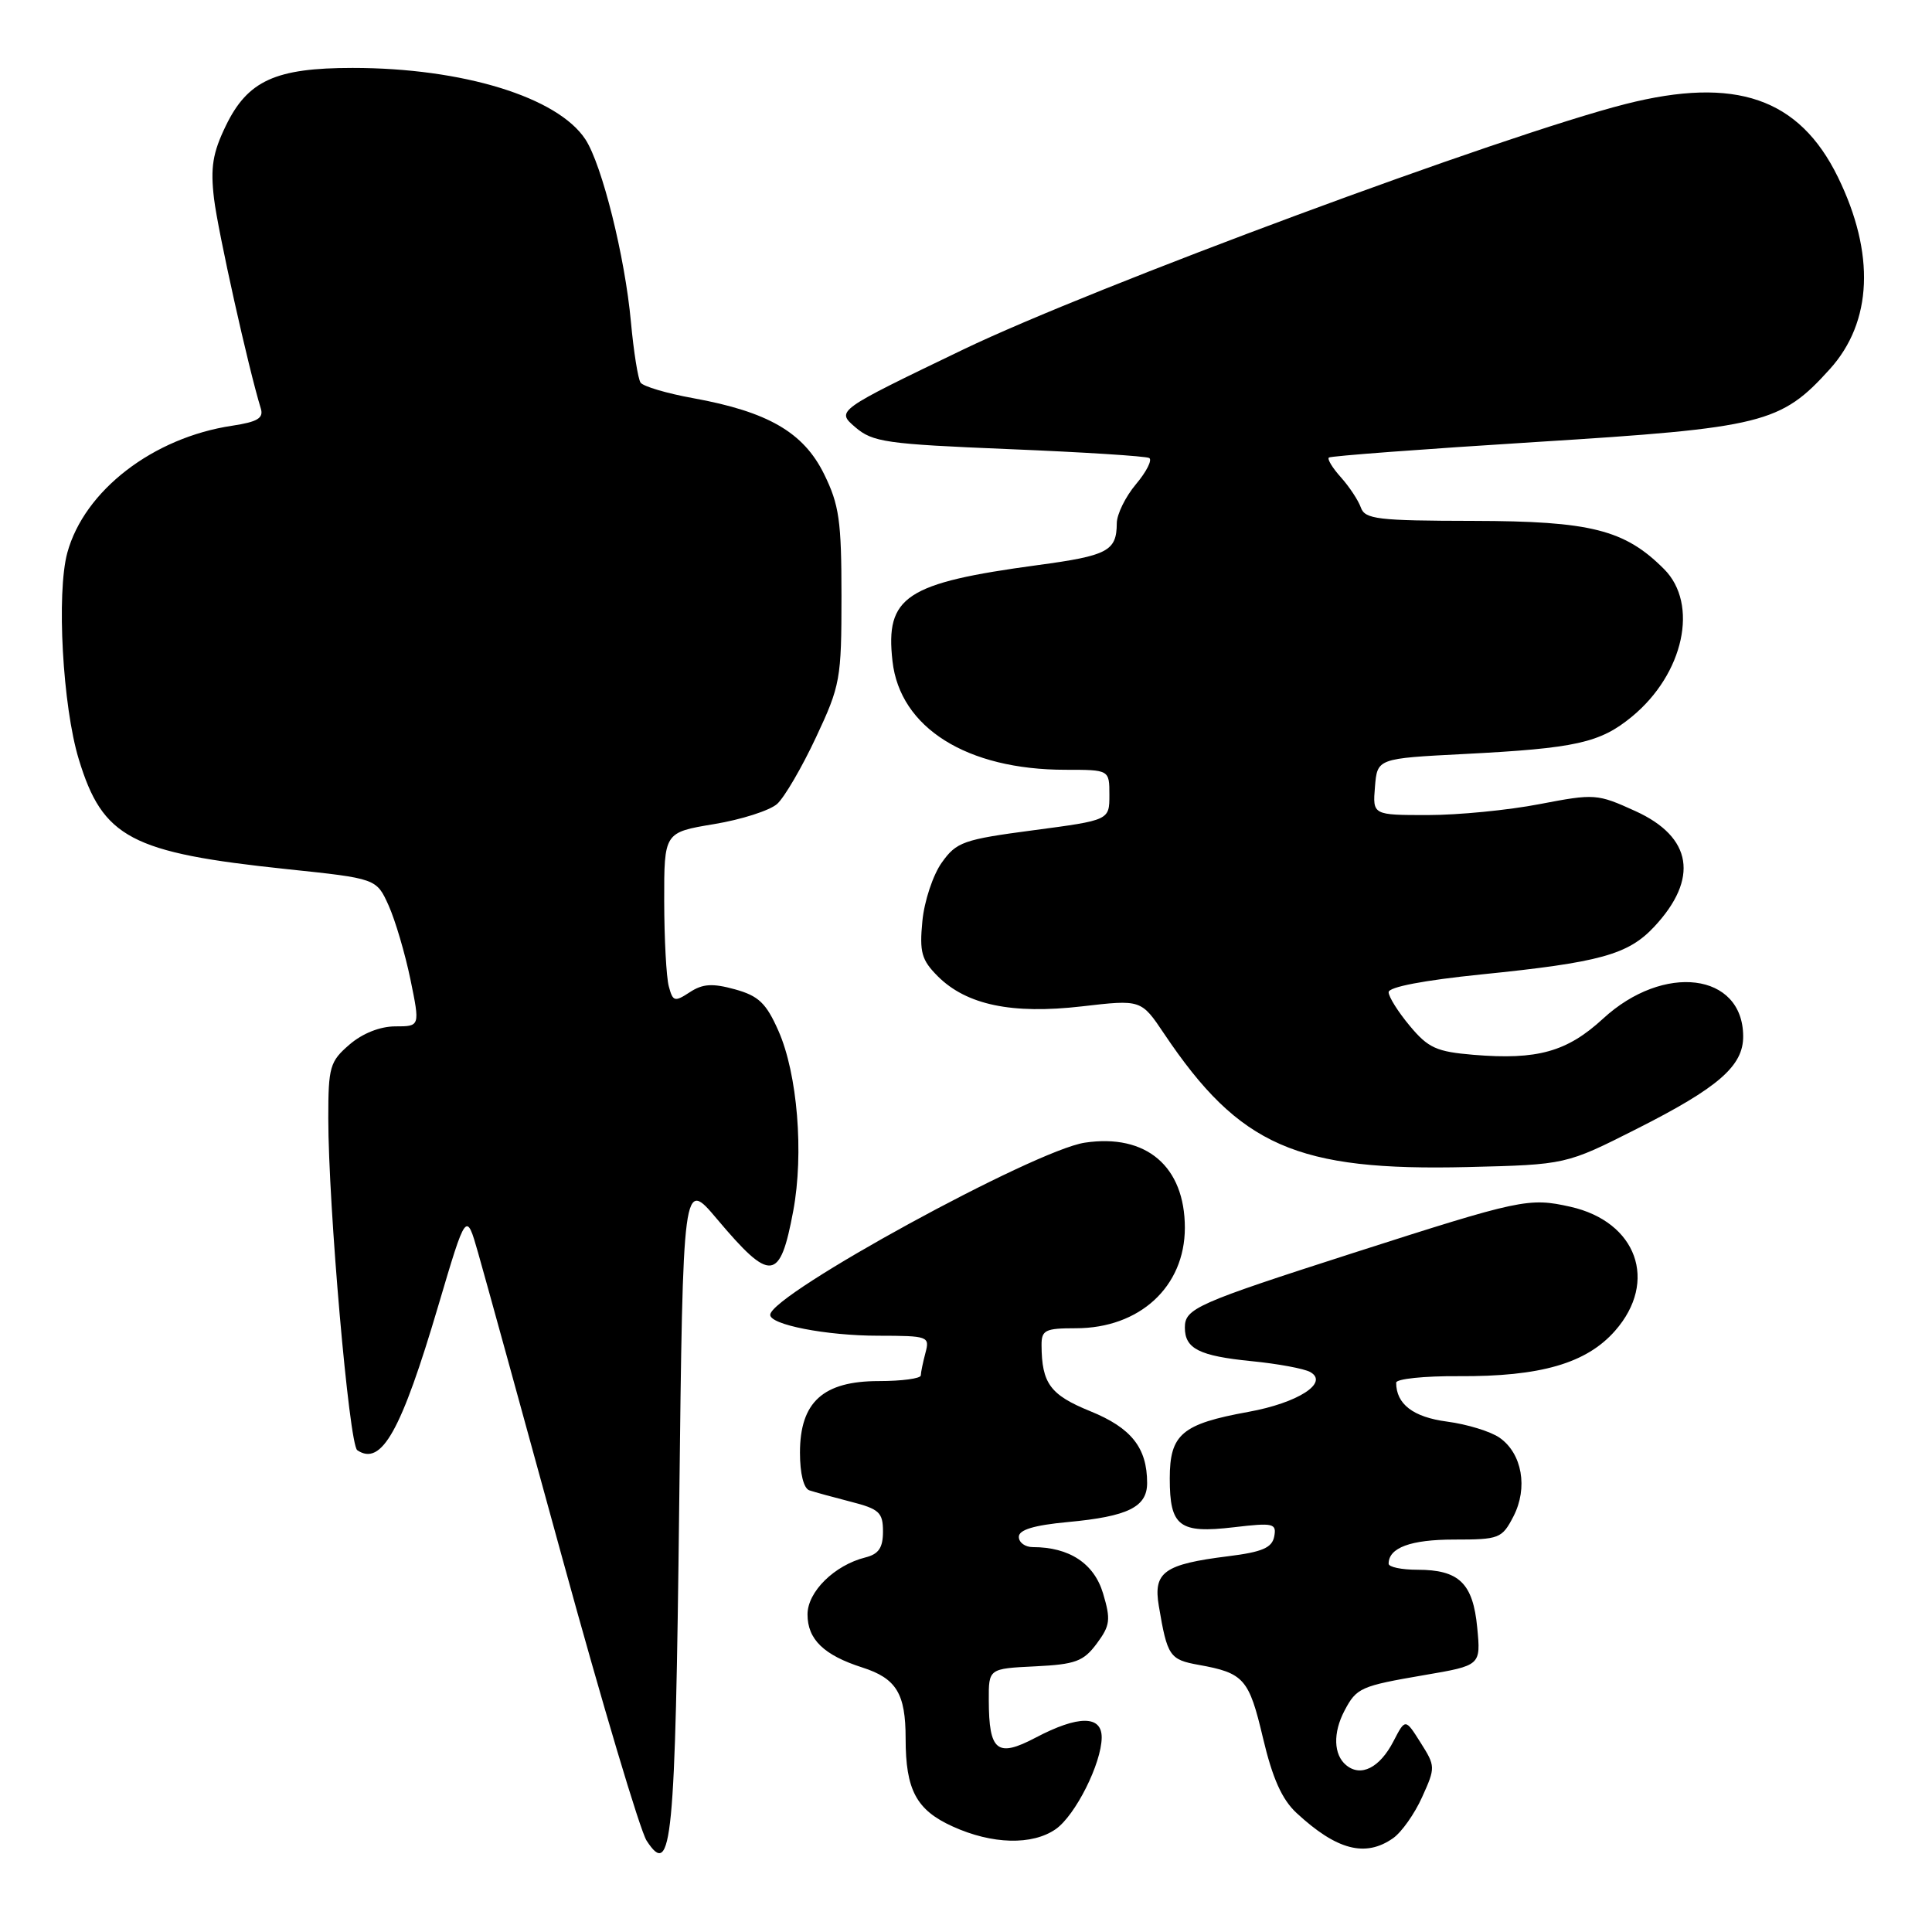 <?xml version="1.0" encoding="UTF-8" standalone="no"?>
<!DOCTYPE svg PUBLIC "-//W3C//DTD SVG 1.1//EN" "http://www.w3.org/Graphics/SVG/1.1/DTD/svg11.dtd" >
<svg xmlns="http://www.w3.org/2000/svg" xmlns:xlink="http://www.w3.org/1999/xlink" version="1.1" viewBox="0 0 256 256">
 <g >
 <path fill="currentColor"
d=" M 90.00 199.34 C 90.50 156.18 90.50 156.18 95.00 161.52 C 102.13 169.98 103.35 169.85 105.11 160.45 C 106.53 152.83 105.67 142.30 103.15 136.60 C 101.52 132.91 100.52 131.96 97.38 131.09 C 94.40 130.27 93.11 130.35 91.39 131.48 C 89.39 132.79 89.16 132.72 88.62 130.70 C 88.29 129.49 88.02 124.40 88.01 119.40 C 88.00 110.30 88.00 110.30 94.61 109.20 C 98.25 108.60 102.02 107.39 102.98 106.52 C 103.95 105.64 106.26 101.68 108.12 97.71 C 111.35 90.83 111.50 89.98 111.50 79.00 C 111.50 69.01 111.20 66.89 109.19 62.81 C 106.47 57.29 101.76 54.56 91.85 52.76 C 88.36 52.13 85.22 51.20 84.88 50.70 C 84.54 50.21 83.96 46.58 83.60 42.65 C 82.81 34.00 79.77 21.83 77.57 18.47 C 73.90 12.87 61.31 9.00 46.72 9.00 C 36.50 9.00 32.82 10.68 29.92 16.67 C 28.18 20.26 27.87 22.20 28.36 26.33 C 28.89 30.70 32.91 48.77 34.56 54.13 C 34.95 55.41 34.12 55.90 30.77 56.41 C 20.28 57.98 11.17 65.00 8.92 73.24 C 7.47 78.57 8.30 93.60 10.44 100.61 C 13.61 111.02 17.33 112.99 37.97 115.16 C 49.88 116.41 49.88 116.41 51.49 119.97 C 52.37 121.93 53.67 126.33 54.38 129.76 C 55.66 136.00 55.66 136.00 52.39 136.00 C 50.37 136.00 48.04 136.92 46.31 138.41 C 43.71 140.65 43.50 141.36 43.50 148.16 C 43.50 159.78 46.26 191.43 47.34 192.16 C 50.55 194.32 53.16 189.65 58.08 173.00 C 61.78 160.50 61.78 160.50 63.35 166.00 C 64.22 169.03 69.24 187.25 74.52 206.50 C 79.80 225.75 84.82 242.58 85.68 243.90 C 89.02 249.03 89.48 244.34 90.00 199.34 Z  M 184.59 243.57 C 185.71 242.79 187.45 240.33 188.44 238.12 C 190.22 234.19 190.21 234.03 188.23 230.90 C 186.21 227.70 186.21 227.70 184.64 230.73 C 182.82 234.25 180.32 235.51 178.37 233.89 C 176.70 232.51 176.61 229.61 178.15 226.68 C 179.75 223.64 180.27 223.41 188.72 221.96 C 196.22 220.68 196.22 220.68 195.74 215.67 C 195.18 209.78 193.33 208.00 187.81 208.00 C 185.71 208.00 184.00 207.64 184.00 207.20 C 184.00 205.08 186.92 204.00 192.67 204.00 C 198.67 204.00 199.02 203.86 200.54 200.93 C 202.49 197.15 201.69 192.60 198.71 190.51 C 197.53 189.68 194.40 188.72 191.75 188.37 C 187.25 187.78 185.00 186.05 185.00 183.21 C 185.00 182.71 188.71 182.32 193.25 182.35 C 204.13 182.42 210.22 180.65 214.01 176.33 C 219.75 169.80 216.89 161.88 208.08 159.90 C 202.56 158.67 201.53 158.89 179.29 166.03 C 158.52 172.71 157.00 173.38 157.00 175.91 C 157.00 178.71 158.90 179.67 165.83 180.36 C 169.30 180.70 172.81 181.35 173.61 181.80 C 176.14 183.22 171.99 185.89 165.42 187.08 C 156.61 188.68 155.00 190.04 155.00 195.90 C 155.00 202.27 156.25 203.22 163.48 202.37 C 168.75 201.75 169.17 201.85 168.84 203.60 C 168.55 205.09 167.25 205.65 162.74 206.21 C 154.24 207.27 152.79 208.31 153.55 212.80 C 154.67 219.45 154.98 219.91 158.81 220.60 C 164.84 221.68 165.50 222.44 167.35 230.29 C 168.62 235.65 169.86 238.43 171.80 240.23 C 177.11 245.15 180.92 246.15 184.59 243.57 Z  M 139.89 242.37 C 142.50 240.54 145.94 233.68 145.98 230.25 C 146.01 227.27 142.88 227.27 137.22 230.25 C 132.13 232.93 131.04 232.06 131.02 225.30 C 131.00 221.10 131.00 221.10 137.15 220.80 C 142.50 220.54 143.56 220.15 145.32 217.79 C 147.11 215.38 147.20 214.62 146.16 211.13 C 144.97 207.16 141.69 205.00 136.85 205.00 C 135.83 205.00 135.00 204.39 135.00 203.64 C 135.00 202.71 136.99 202.10 141.49 201.68 C 149.46 200.94 152.00 199.69 152.00 196.51 C 152.00 191.84 149.91 189.20 144.46 186.99 C 139.16 184.83 138.04 183.32 138.01 178.25 C 138.00 176.24 138.49 176.00 142.55 176.00 C 151.01 176.00 156.99 170.50 157.00 162.70 C 157.00 154.55 151.88 150.19 143.74 151.41 C 137.08 152.41 102.27 171.44 102.06 174.20 C 101.95 175.52 109.48 176.99 116.37 176.99 C 123.00 177.00 123.21 177.08 122.63 179.25 C 122.30 180.49 122.02 181.84 122.01 182.25 C 122.01 182.66 119.50 183.00 116.45 183.00 C 109.06 183.00 106.00 185.78 106.00 192.49 C 106.00 195.26 106.49 197.23 107.25 197.48 C 107.94 197.71 110.41 198.39 112.75 198.99 C 116.50 199.95 117.00 200.41 117.00 202.93 C 117.00 205.09 116.43 205.93 114.66 206.37 C 110.57 207.40 107.00 210.91 107.00 213.92 C 107.00 217.22 109.16 219.32 114.26 220.95 C 118.78 222.40 120.00 224.41 120.00 230.37 C 120.00 237.18 121.42 239.84 126.24 242.02 C 131.47 244.40 136.79 244.53 139.89 242.37 Z  M 216.86 149.59 C 227.70 144.12 231.01 141.24 230.98 137.30 C 230.94 128.89 220.44 127.58 212.41 134.98 C 207.64 139.37 203.71 140.47 195.26 139.77 C 190.35 139.36 189.25 138.87 186.81 135.94 C 185.26 134.09 184.00 132.08 184.00 131.47 C 184.00 130.78 188.70 129.89 196.25 129.12 C 211.99 127.53 215.73 126.50 219.19 122.80 C 225.14 116.43 224.25 110.91 216.71 107.48 C 211.64 105.17 211.31 105.15 204.00 106.55 C 199.88 107.35 193.21 108.00 189.19 108.00 C 181.88 108.00 181.88 108.00 182.19 104.25 C 182.50 100.50 182.50 100.50 194.00 99.91 C 208.82 99.15 212.01 98.44 216.25 94.95 C 223.12 89.28 225.13 80.04 220.49 75.40 C 215.28 70.18 210.77 69.05 195.22 69.02 C 182.53 69.00 180.87 68.80 180.32 67.25 C 179.98 66.29 178.79 64.49 177.68 63.25 C 176.57 62.02 175.85 60.84 176.08 60.63 C 176.31 60.42 188.65 59.50 203.50 58.57 C 233.64 56.69 235.96 56.11 242.46 48.91 C 248.11 42.66 248.49 33.60 243.53 23.46 C 238.40 12.99 229.97 10.09 215.41 13.78 C 199.16 17.91 144.79 38.06 127.64 46.31 C 110.79 54.42 110.79 54.42 113.32 56.60 C 115.64 58.59 117.38 58.84 133.68 59.51 C 143.48 59.91 151.85 60.44 152.28 60.69 C 152.70 60.94 151.92 62.50 150.53 64.15 C 149.14 65.80 147.99 68.13 147.98 69.33 C 147.96 73.01 146.80 73.63 137.50 74.88 C 119.99 77.25 117.29 79.04 118.26 87.61 C 119.25 96.44 128.12 102.00 141.18 102.00 C 147.00 102.00 147.00 102.00 147.00 105.34 C 147.00 108.68 147.00 108.68 136.95 110.01 C 127.64 111.24 126.74 111.56 124.79 114.30 C 123.63 115.92 122.47 119.41 122.22 122.05 C 121.82 126.18 122.11 127.20 124.26 129.36 C 128.07 133.16 134.09 134.42 143.35 133.35 C 151.21 132.44 151.21 132.44 154.25 136.97 C 164.25 151.87 171.82 155.19 194.50 154.64 C 207.50 154.32 207.50 154.32 216.86 149.59 Z "/>
</g>
</svg>